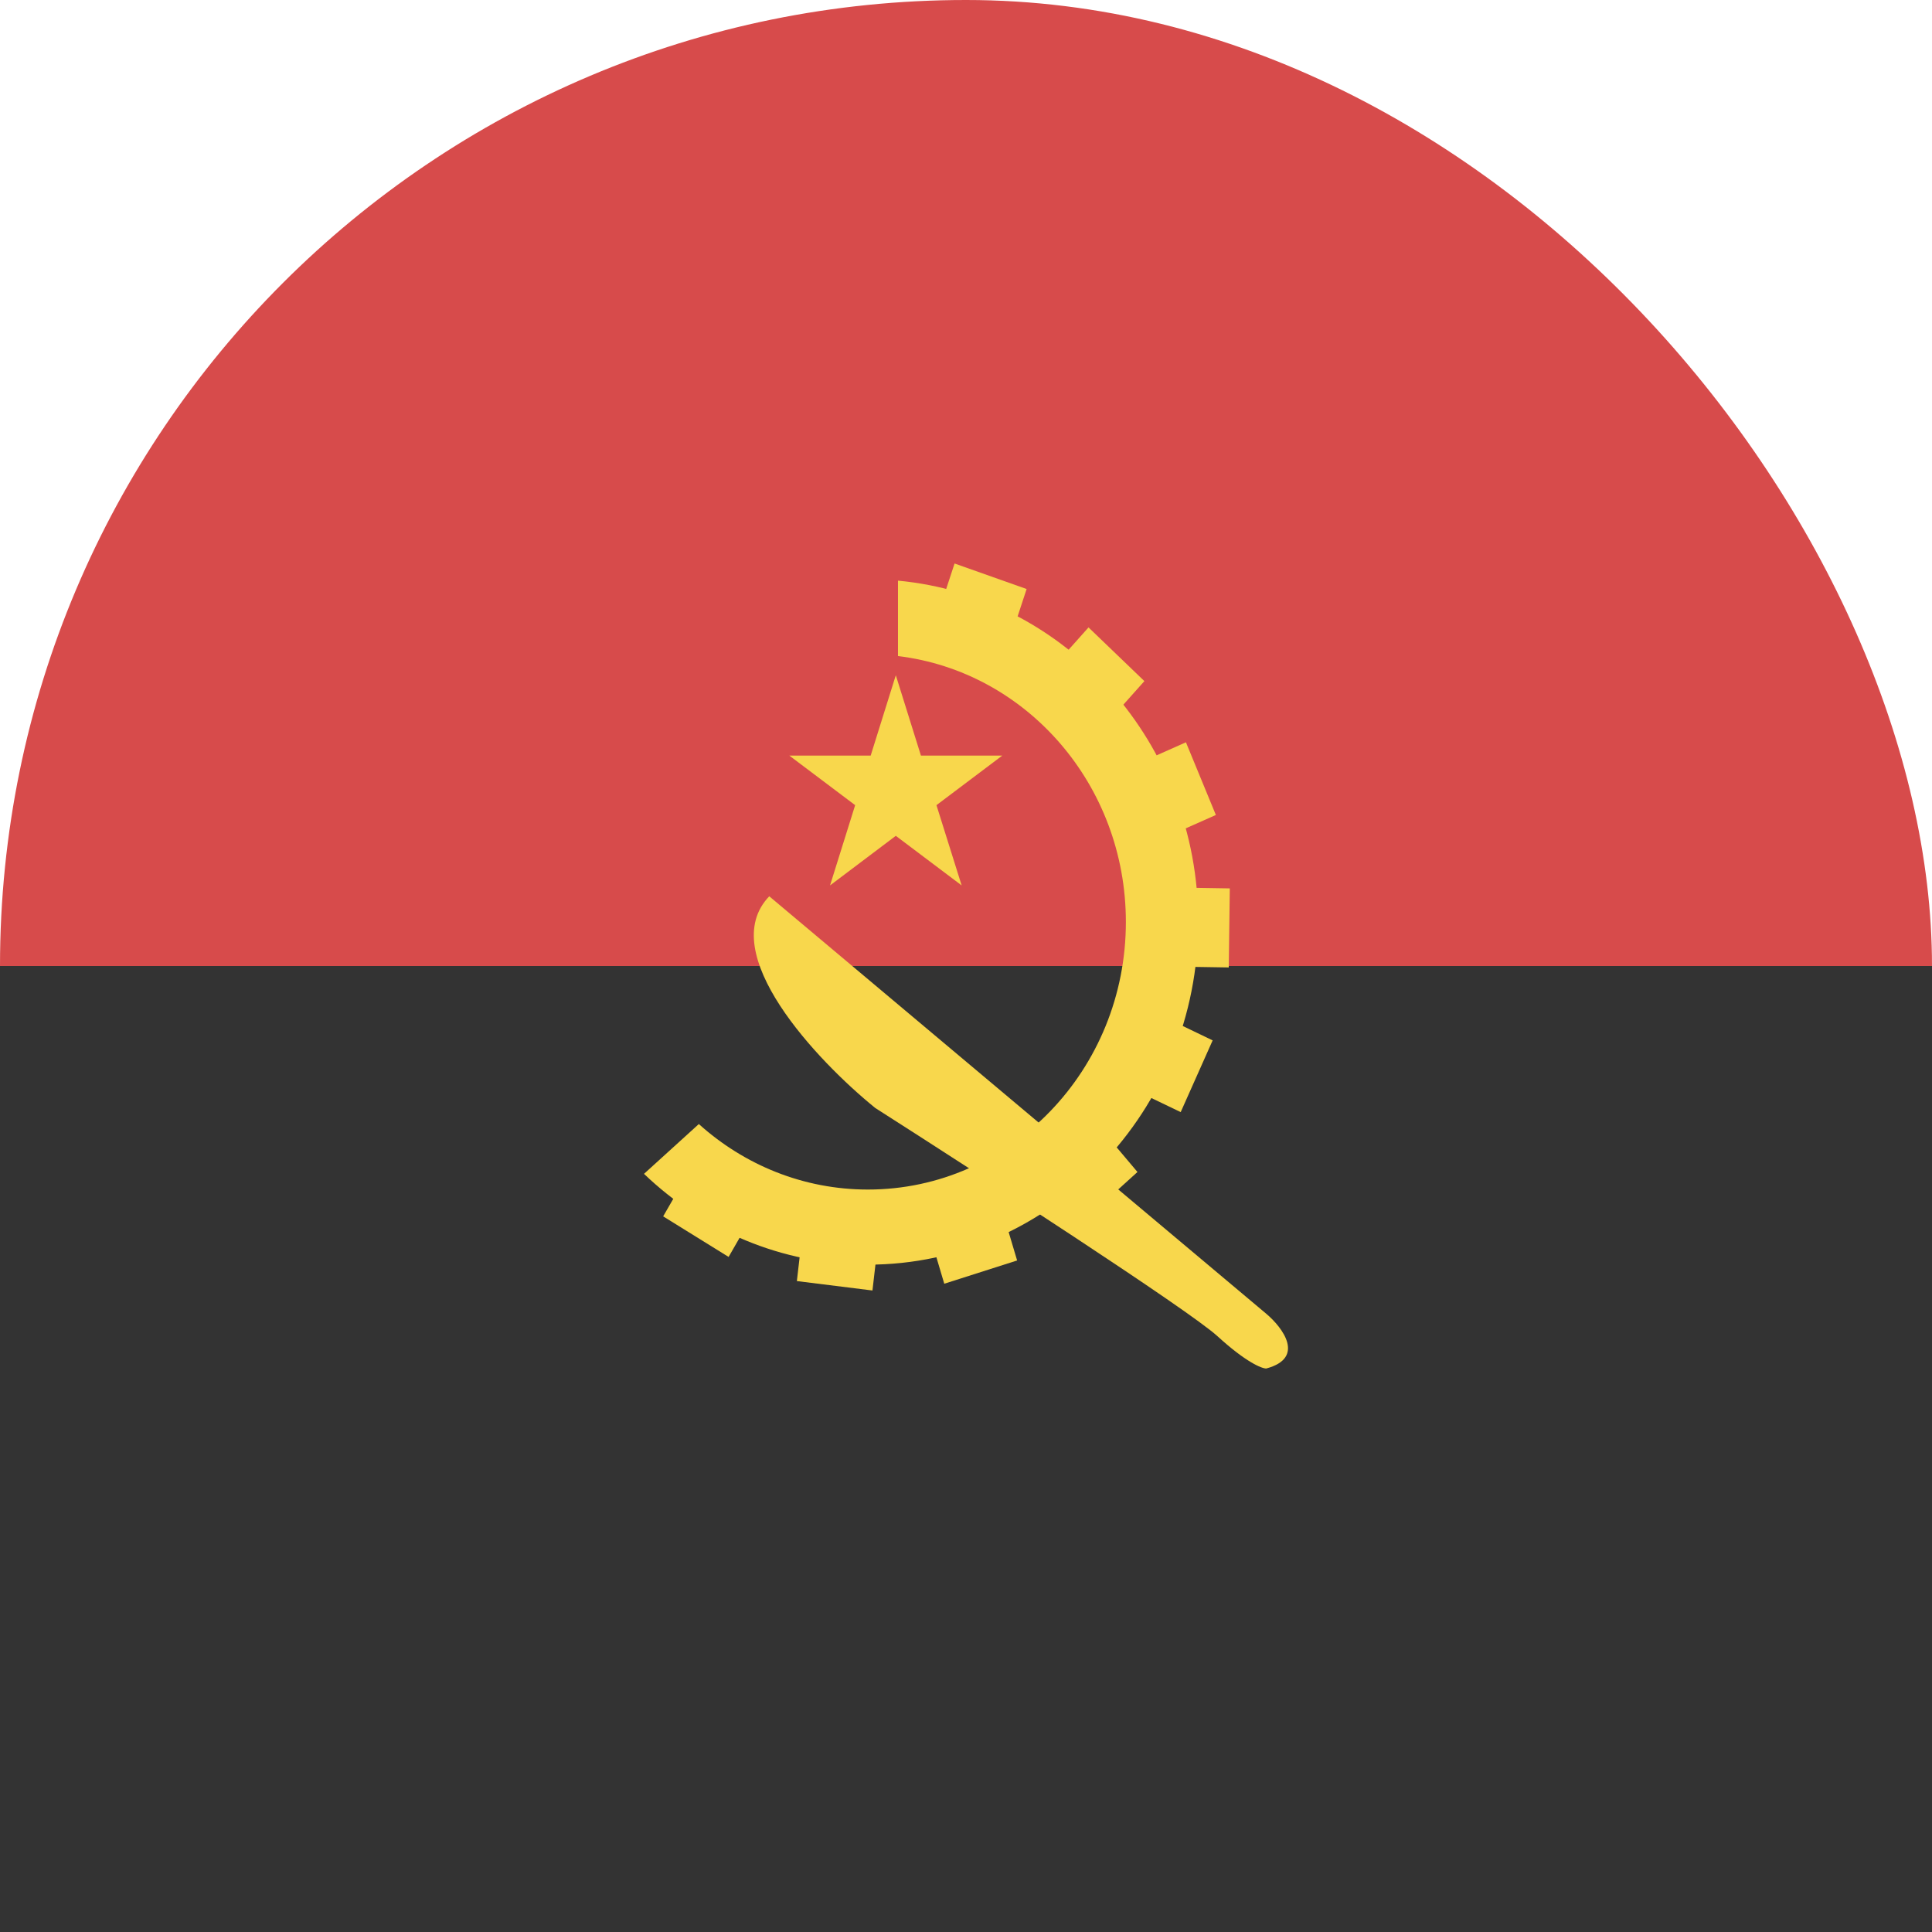 <svg width="24" height="24" viewBox="0 0 24 24" fill="none" xmlns="http://www.w3.org/2000/svg">
<rect width="24" height="24" rx="12" fill="#D74B4B"/>
<path d="M0 12H24V24H0V12Z" fill="#333333"/>
<path d="M11.128 8.388L11.44 9.386H12.451L11.633 10.002L11.946 10.999L11.128 10.383L10.311 10.999L10.623 10.002L9.805 9.386H10.816L11.128 8.388Z" fill="#F8D74C"/>
<path d="M15.73 16.32L9.556 11.134C8.88 11.836 10.152 13.18 10.873 13.764C12.142 14.574 14.768 16.274 15.123 16.598C15.477 16.922 15.675 17.001 15.73 17C16.219 16.869 15.934 16.492 15.73 16.32Z" fill="#F8D74C"/>
<path d="M8 14.582C8.731 15.282 9.708 15.71 10.782 15.71C13.048 15.71 14.885 13.804 14.885 11.453C14.885 9.232 13.246 7.408 11.155 7.213V8.15C12.749 8.342 13.986 9.747 13.986 11.453C13.986 13.289 12.551 14.777 10.782 14.777C9.978 14.777 9.244 14.47 8.681 13.963L8.675 13.969L8 14.582Z" fill="#F8D74C"/>
<path d="M11.858 7L12.753 7.317L12.528 8.001L11.633 7.684L11.858 7Z" fill="#F8D74C"/>
<path d="M13.522 7.794L14.216 8.461L13.743 8.991L13.049 8.324L13.522 7.794Z" fill="#F8D74C"/>
<path d="M14.732 9.221L15.104 10.124L14.464 10.408L14.091 9.506L14.732 9.221Z" fill="#F8D74C"/>
<path d="M15.277 11.036L15.264 12.018L14.567 12.007L14.581 11.025L15.277 11.036Z" fill="#F8D74C"/>
<path d="M15.064 12.924L14.667 13.815L14.034 13.511L14.432 12.62L15.064 12.924Z" fill="#F8D74C"/>
<path d="M14.13 14.559L13.417 15.205L12.958 14.661L13.671 14.015L14.13 14.559Z" fill="#F8D74C"/>
<path d="M12.635 15.658L11.73 15.947L11.525 15.257L12.429 14.967L12.635 15.658Z" fill="#F8D74C"/>
<path d="M10.838 16.031L9.899 15.914L9.982 15.196L10.921 15.313L10.838 16.031Z" fill="#F8D74C"/>
<path d="M9.051 15.614L8.238 15.11L8.596 14.49L9.408 14.993L9.051 15.614Z" fill="#F8D74C"/>
</svg>
